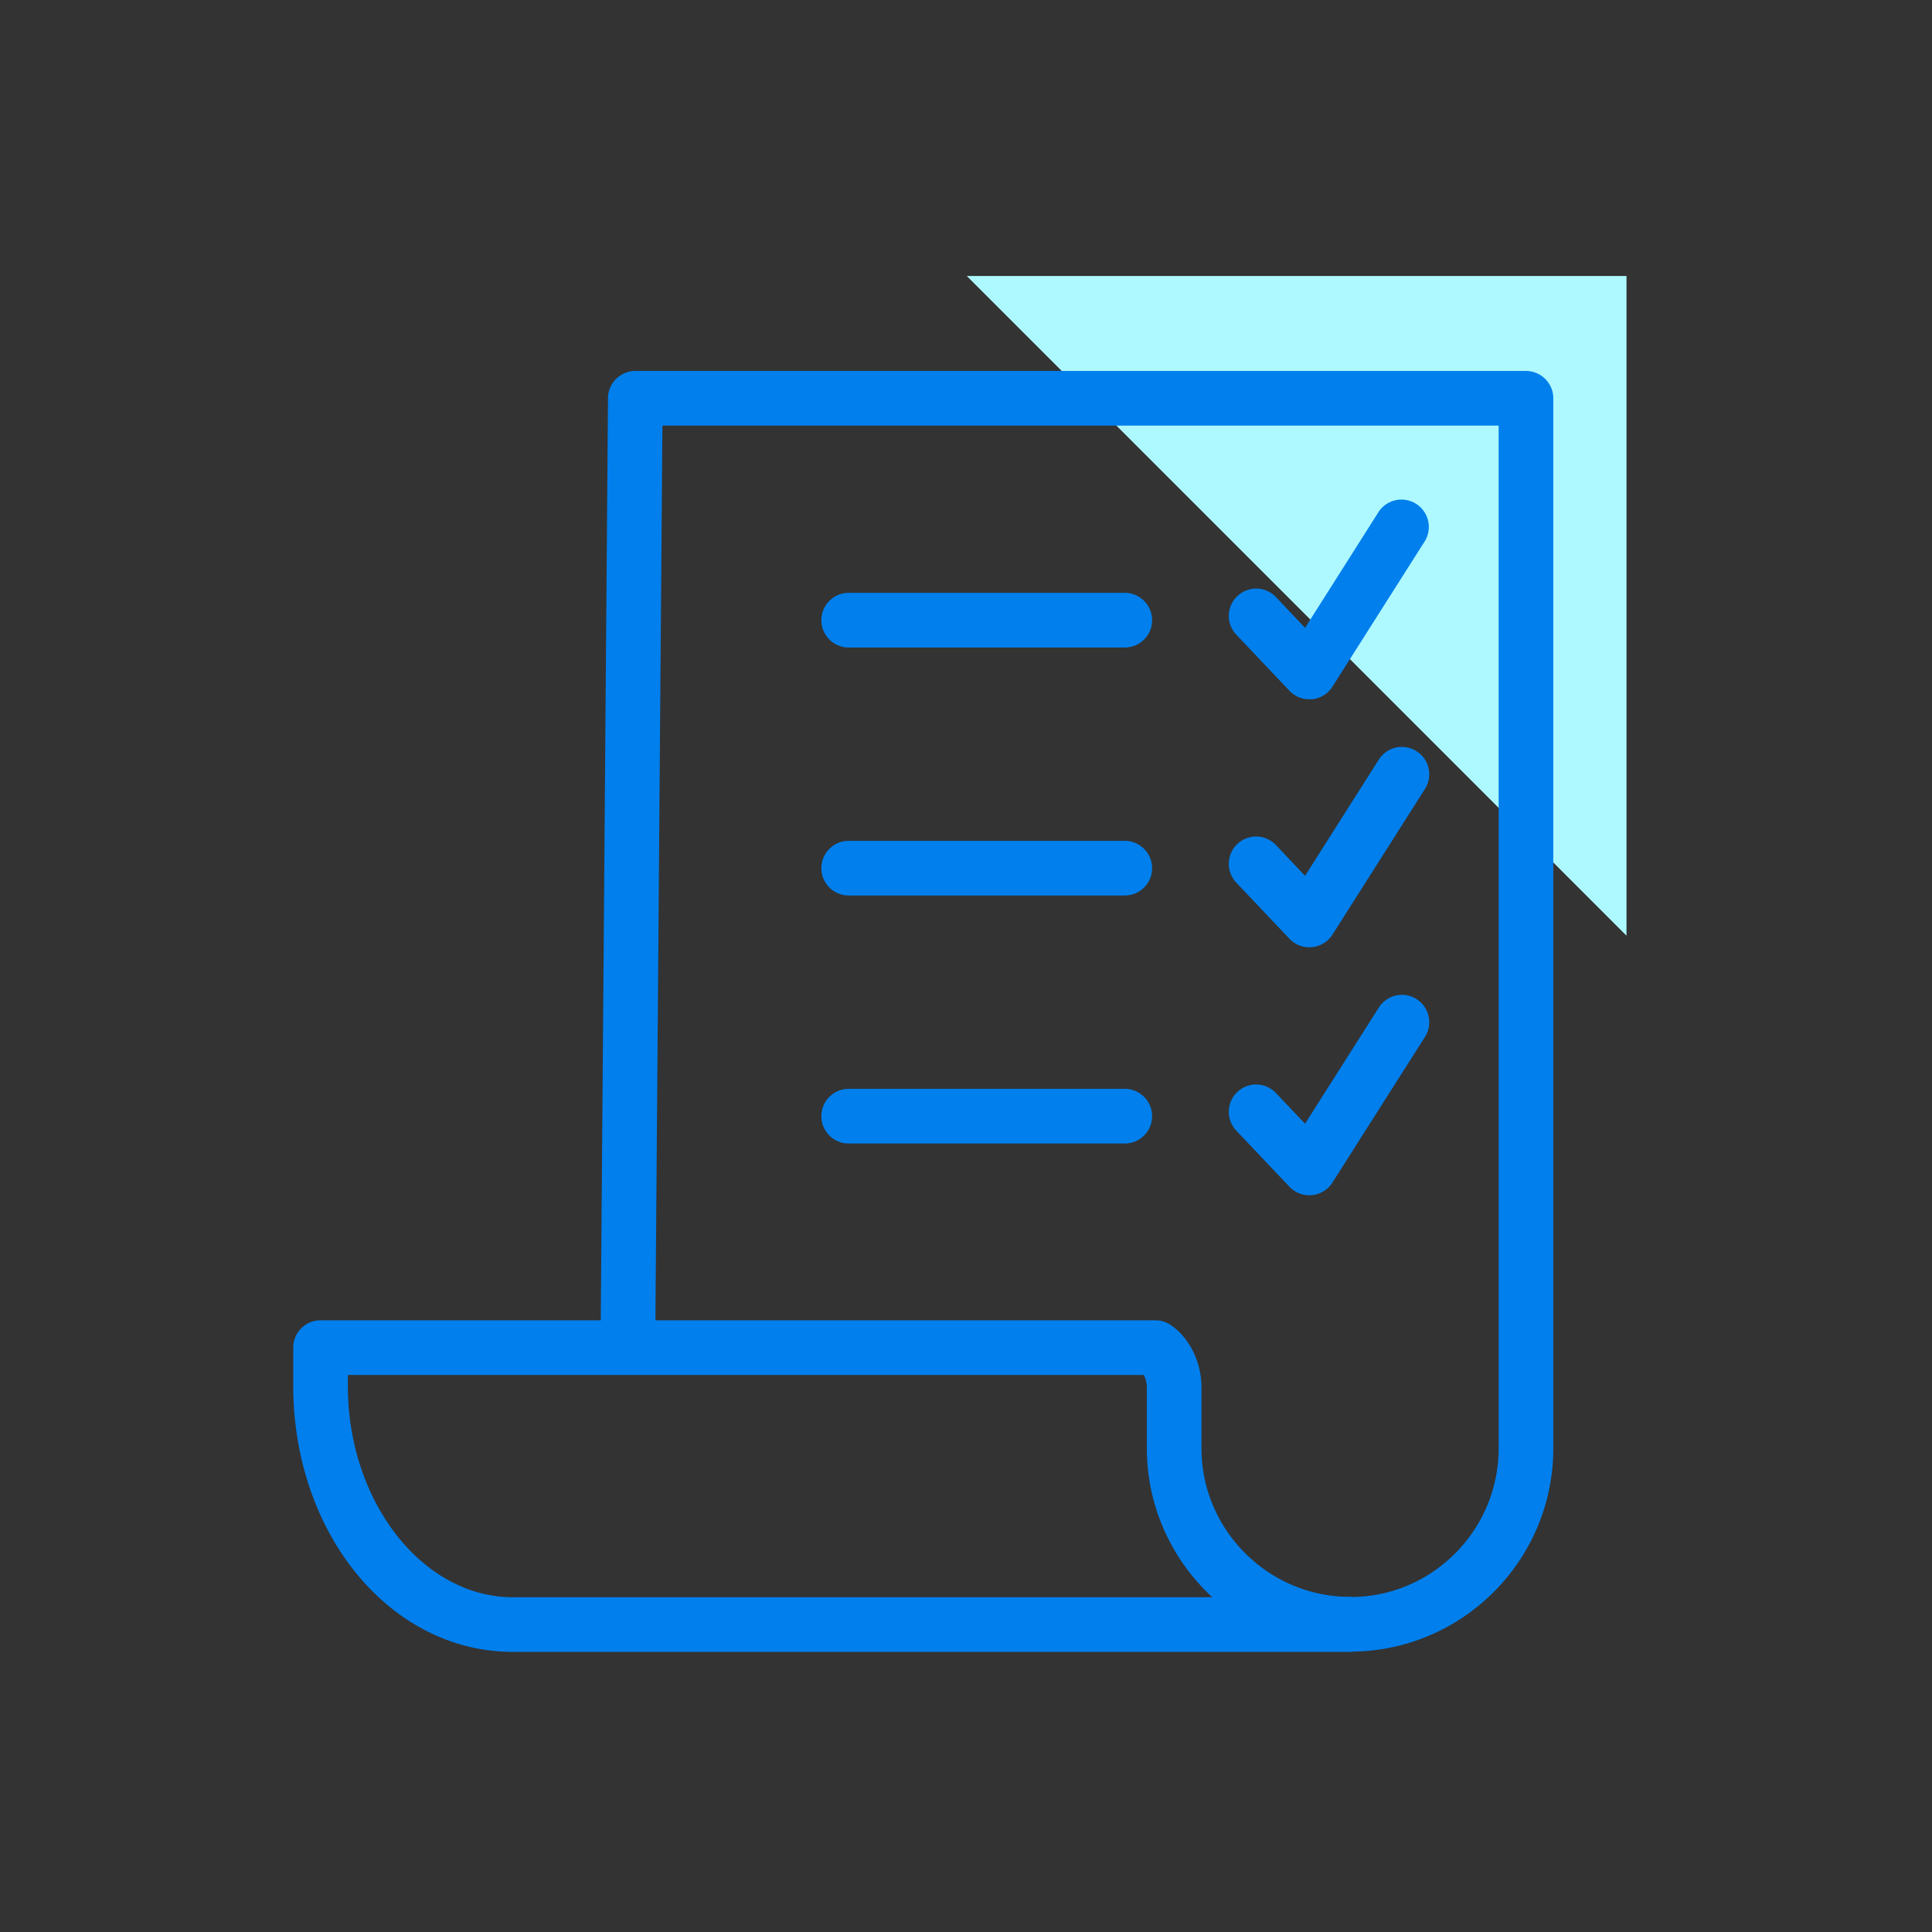 <svg width="112" height="112" viewBox="0 0 112 112" xmlns="http://www.w3.org/2000/svg"><rect x="0" y="0" width="112" height="112" fill="#333333" stroke="none"/><g fill="none" fill-rule="evenodd"><path fill="#AEF9FF" d="M56.048 16H94.29v38.242z"/><path d="M65.204 37.537H49.2a1.582 1.582 0 01-1.584-1.585c0-.87.71-1.584 1.584-1.584h16.004c.875 0 1.584.713 1.584 1.584 0 .88-.71 1.585-1.584 1.585M20.168 79.707v.903c.113 6.598 4.403 11.984 9.565 11.984H70.28c-2.333-2.154-3.797-5.236-3.797-8.634v-3.54c0-.262-.08-.523-.178-.713H20.168zm9.564 16.055c-6.996 0-12.588-6.645-12.732-15.128v-2.511c0-.872.709-1.584 1.584-1.584h48.404c.322 0 .635.103.898.285 1.073.736 1.765 2.146 1.765 3.596v3.54c0 4.69 3.812 8.547 8.498 8.61.467.008.908.222 1.204.579l.06.079a1.58 1.58 0 01-1.266 2.535H29.732z" fill="#007FED"/><path d="M78.265 95.747l-.189-.008a1.576 1.576 0 01-1.545-1.608 1.594 1.594 0 011.595-1.56l.18.007c4.708 0 8.572-3.865 8.572-8.618V24.673H38.402l-.417 53.188A1.586 1.586 0 0136.4 79.43h-.012a1.585 1.585 0 01-1.572-1.6l.43-54.757a1.586 1.586 0 011.584-1.568h51.632c.875 0 1.584.713 1.584 1.584V83.96c0 6.503-5.285 11.787-11.781 11.787" fill="#007FED"/><path d="M75.903 40.539c-.433 0-.85-.175-1.15-.491l-3.084-3.256a1.577 1.577 0 01.06-2.234 1.579 1.579 0 012.24.056l1.687 1.782 4.276-6.74a1.586 1.586 0 012.675 1.702l-5.366 8.452a1.59 1.59 0 01-1.185.729h-.153M65.204 51.913H49.2a1.582 1.582 0 01-1.584-1.584c0-.872.71-1.584 1.584-1.584h16.004c.875 0 1.584.712 1.584 1.584 0 .879-.71 1.584-1.584 1.584M75.903 54.915c-.433 0-.85-.174-1.15-.491l-3.084-3.256a1.586 1.586 0 01.06-2.241 1.586 1.586 0 012.24.063l1.686 1.782 4.277-6.74a1.579 1.579 0 012.187-.483c.738.467.957 1.441.488 2.186l-5.366 8.451a1.58 1.58 0 01-1.185.72l-.153.009M65.204 66.29H49.2a1.582 1.582 0 01-1.584-1.585c0-.871.71-1.584 1.584-1.584h16.004c.875 0 1.584.713 1.584 1.584 0 .88-.71 1.584-1.584 1.584M75.903 69.291c-.433 0-.85-.174-1.15-.491l-3.084-3.255a1.587 1.587 0 01.06-2.242 1.579 1.579 0 012.24.063l1.687 1.775 4.276-6.733a1.588 1.588 0 012.187-.491c.738.475.957 1.45.488 2.194l-5.366 8.443a1.59 1.59 0 01-1.185.73l-.153.007" fill="#007FED"/></g></svg>